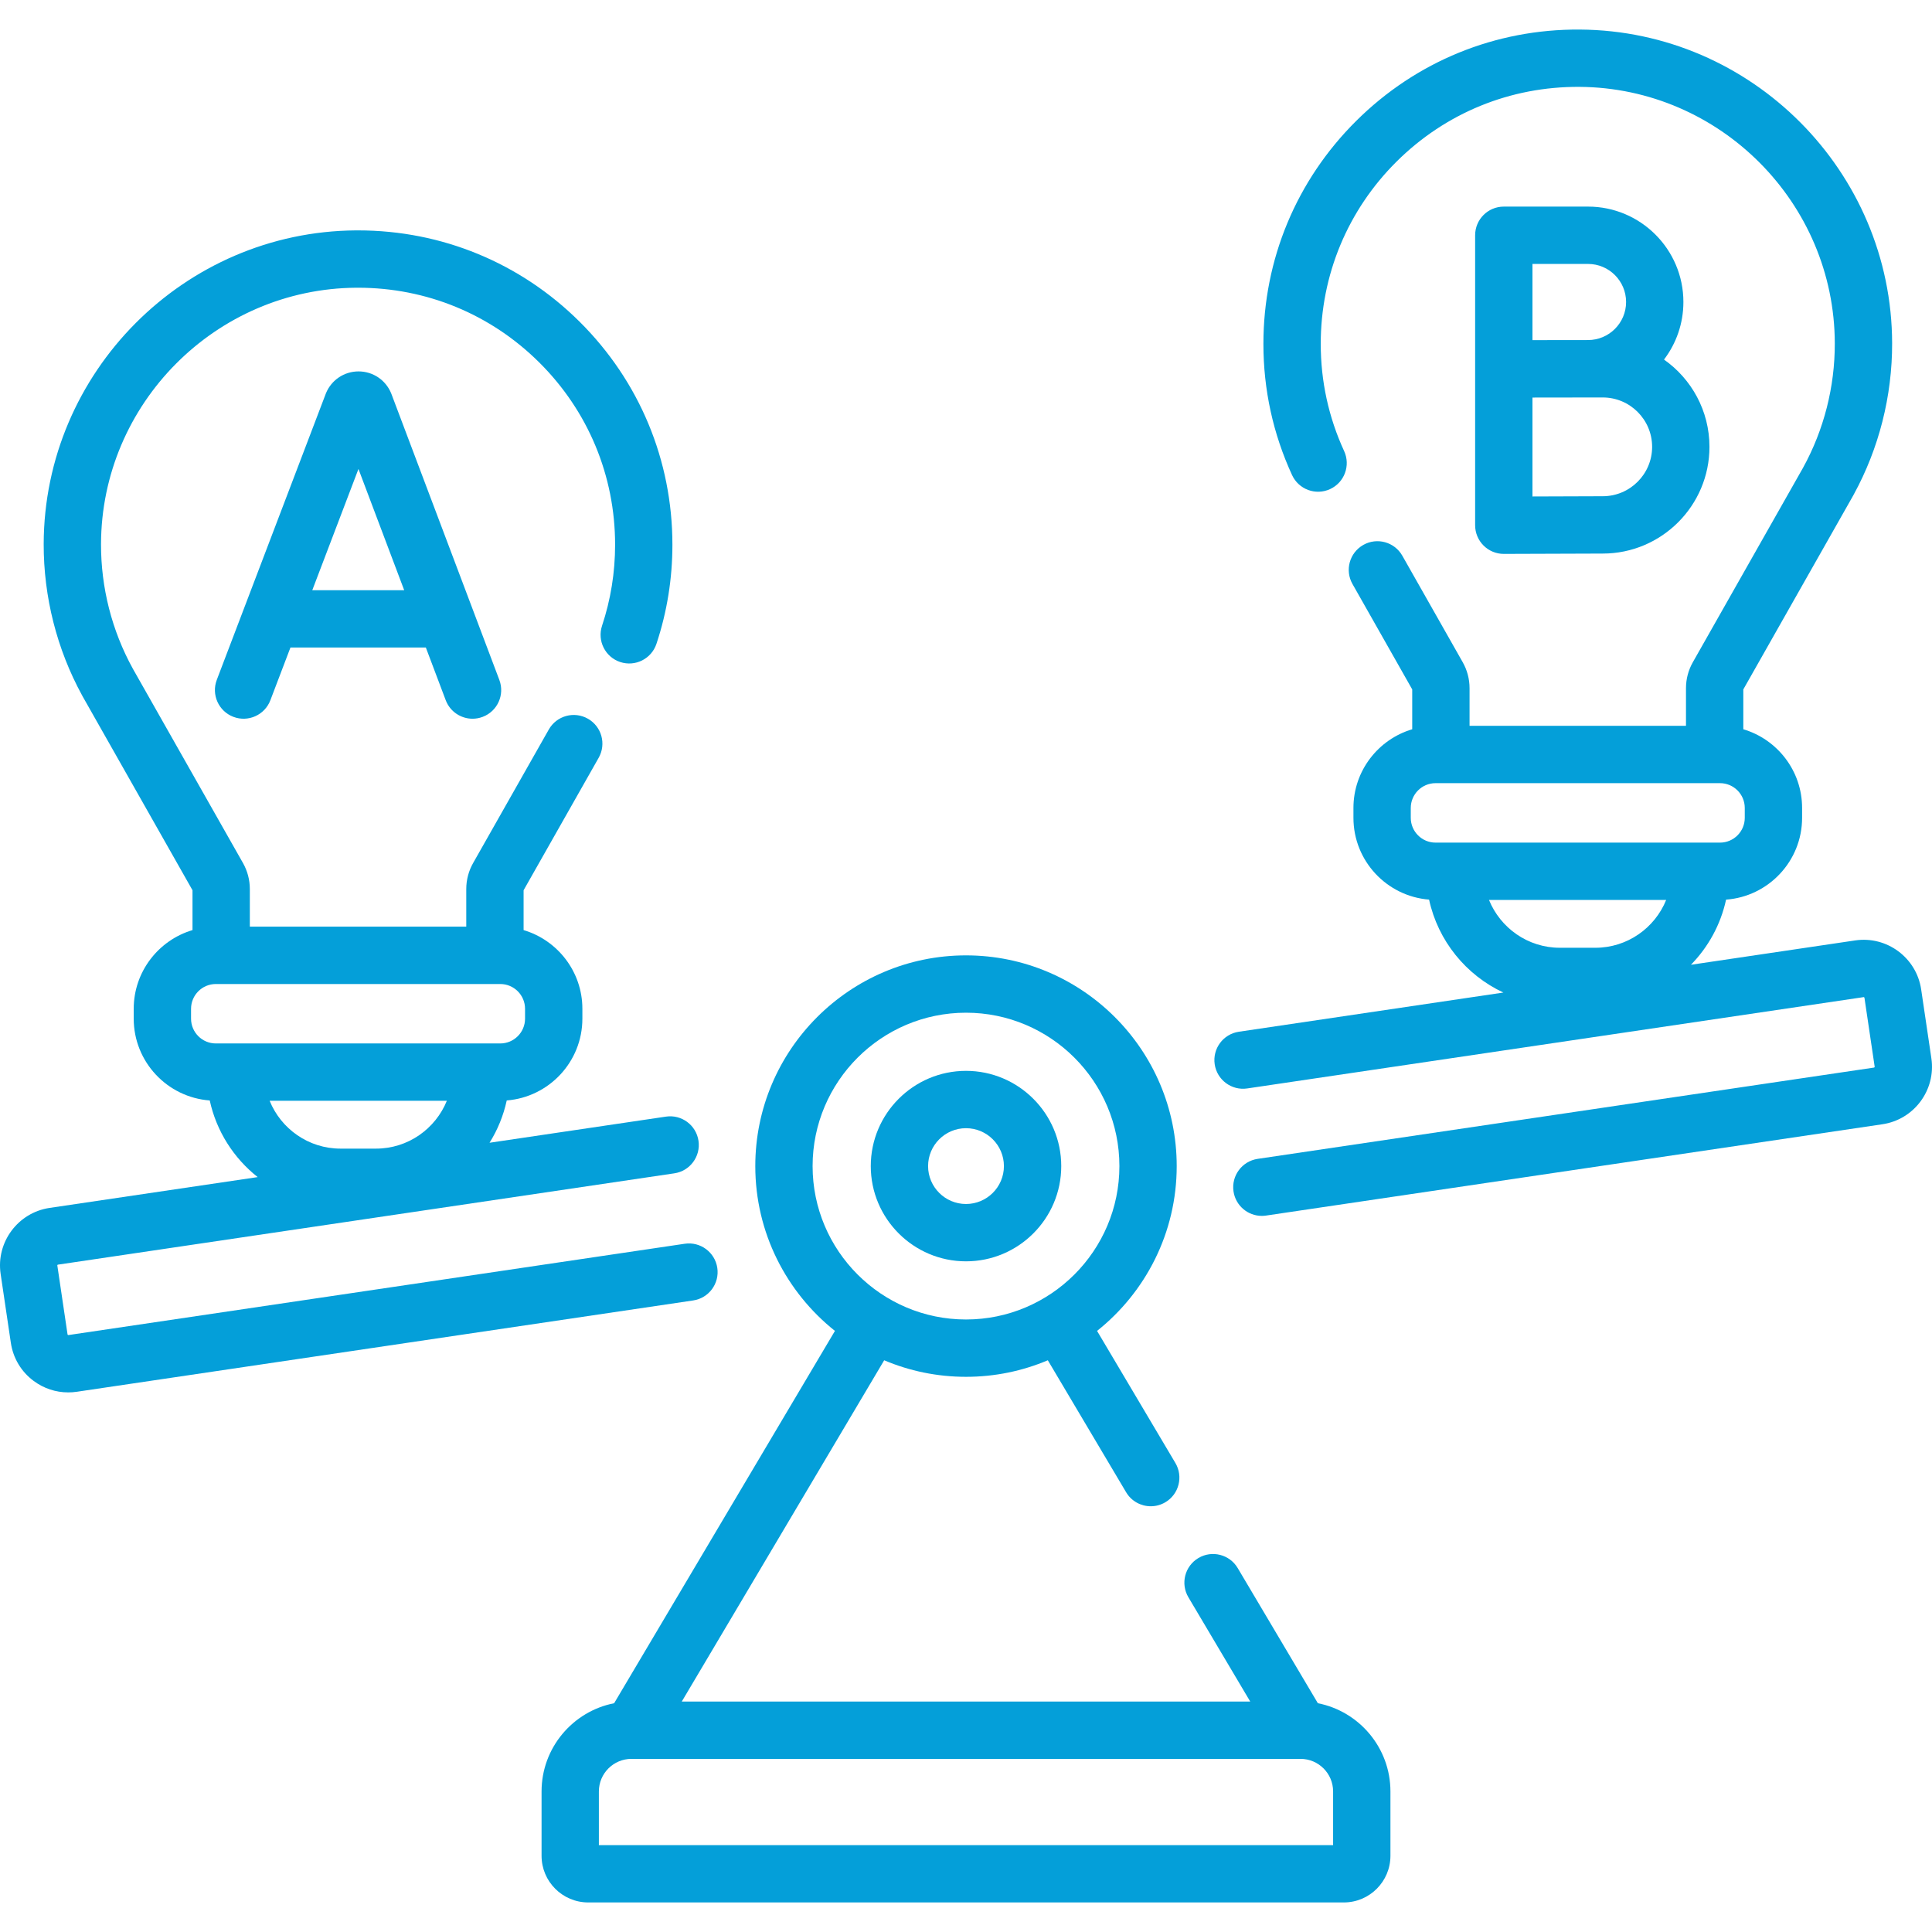 <svg width="80" height="80" viewBox="0 0 80 80" fill="none" xmlns="http://www.w3.org/2000/svg">
<g clip-path="url(#clip0_3119_759)">
<path d="M29.702 52.501C29.606 51.853 29.001 51.405 28.354 51.501L2.833 55.282C2.82 55.285 2.799 55.27 2.797 55.255L2.374 52.402C2.371 52.385 2.384 52.368 2.401 52.366L27.923 48.585C28.571 48.489 29.019 47.885 28.923 47.237C28.827 46.588 28.222 46.14 27.575 46.237L20.271 47.319C20.603 46.788 20.846 46.198 20.983 45.567C22.732 45.43 24.115 43.965 24.115 42.181V41.772C24.115 40.232 23.086 38.931 21.681 38.513V36.863L24.79 31.378C25.113 30.807 24.913 30.083 24.343 29.76C23.772 29.436 23.048 29.637 22.725 30.207L19.59 35.738C19.405 36.064 19.307 36.436 19.307 36.812V38.371H10.345V36.812C10.345 36.436 10.247 36.064 10.062 35.737L5.507 27.701C5.503 27.695 5.5 27.688 5.497 27.682C4.633 26.114 4.179 24.334 4.183 22.533C4.196 16.716 8.938 11.952 14.754 11.914C14.778 11.914 14.802 11.914 14.827 11.914C17.657 11.914 20.318 13.01 22.327 15.006C24.354 17.019 25.47 19.7 25.47 22.557C25.47 23.704 25.288 24.833 24.929 25.912C24.723 26.534 25.059 27.206 25.681 27.413C26.305 27.619 26.975 27.282 27.182 26.66C27.621 25.339 27.843 23.959 27.843 22.557C27.843 19.063 26.478 15.783 24 13.321C21.543 10.881 18.288 9.54 14.827 9.54C14.798 9.54 14.768 9.54 14.738 9.54C7.625 9.587 1.825 15.414 1.809 22.528C1.805 24.717 2.354 26.883 3.399 28.794C3.407 28.809 3.416 28.825 3.424 28.84L7.971 36.863V38.513C6.566 38.931 5.537 40.232 5.537 41.772V42.181C5.537 43.971 6.928 45.438 8.685 45.568C8.962 46.844 9.679 47.958 10.67 48.741L2.053 50.017C0.741 50.212 -0.168 51.438 0.026 52.75L0.449 55.603C0.543 56.239 0.879 56.8 1.395 57.182C1.814 57.493 2.311 57.656 2.823 57.656C2.942 57.656 3.061 57.648 3.181 57.63L28.702 53.849C29.351 53.753 29.798 53.15 29.702 52.501ZM11.165 45.581H18.503C18.032 46.741 16.895 47.562 15.568 47.562H14.1C12.773 47.562 11.636 46.741 11.165 45.581ZM7.911 42.181V41.772C7.911 41.206 8.371 40.746 8.937 40.746H20.715C21.281 40.746 21.741 41.206 21.741 41.772V42.181C21.741 42.747 21.281 43.207 20.715 43.207H8.937C8.371 43.207 7.911 42.747 7.911 42.181Z" fill="#049FD9"/>
<path d="M79.974 43.822L79.551 40.968C79.357 39.656 78.129 38.746 76.819 38.941L70.018 39.949C70.734 39.217 71.249 38.288 71.473 37.252C73.23 37.122 74.621 35.654 74.621 33.865V33.455C74.621 31.916 73.593 30.615 72.187 30.197V28.547L76.734 20.524C76.743 20.508 76.751 20.493 76.759 20.478C77.804 18.567 78.354 16.401 78.349 14.211C78.333 7.097 72.534 1.271 65.421 1.224C61.923 1.198 58.637 2.543 56.159 5.005C53.68 7.467 52.315 10.747 52.315 14.24C52.315 16.133 52.714 17.96 53.501 19.671C53.775 20.266 54.479 20.527 55.075 20.253C55.671 19.979 55.931 19.275 55.658 18.679C55.015 17.281 54.689 15.788 54.689 14.24C54.689 11.384 55.805 8.702 57.831 6.689C59.858 4.676 62.542 3.578 65.405 3.597C71.221 3.636 75.963 8.4 75.975 14.217C75.979 16.018 75.525 17.798 74.662 19.366C74.658 19.372 74.655 19.378 74.652 19.384L70.097 27.421C69.911 27.747 69.813 28.119 69.813 28.495V30.055H60.851V28.495C60.851 28.119 60.753 27.747 60.568 27.421L58.068 23.012C57.745 22.442 57.021 22.241 56.451 22.564C55.88 22.888 55.68 23.612 56.003 24.182L58.477 28.547V30.197C57.072 30.614 56.043 31.916 56.043 33.455V33.865C56.043 35.649 57.425 37.113 59.175 37.251C59.545 38.959 60.704 40.376 62.251 41.099L51.298 42.722C50.649 42.818 50.202 43.422 50.298 44.07C50.394 44.718 50.999 45.167 51.646 45.07L77.167 41.289C77.183 41.285 77.2 41.299 77.203 41.316L77.626 44.169C77.629 44.187 77.616 44.203 77.599 44.206L52.077 47.986C51.429 48.082 50.981 48.686 51.077 49.334C51.164 49.924 51.671 50.347 52.249 50.347C52.307 50.347 52.366 50.343 52.425 50.334L77.947 46.553C79.259 46.359 80.168 45.134 79.974 43.822ZM61.656 37.264H68.993C68.523 38.424 67.385 39.245 66.059 39.245H64.591C63.264 39.245 62.127 38.424 61.656 37.264ZM58.417 33.865V33.455C58.417 32.889 58.877 32.429 59.443 32.429H71.222C71.787 32.429 72.247 32.889 72.247 33.455V33.865C72.247 34.431 71.787 34.891 71.222 34.891H59.443C58.877 34.891 58.417 34.431 58.417 33.865Z" fill="#049FD9"/>
<path d="M40 52.229C42.175 52.229 43.944 50.46 43.944 48.286C43.944 46.111 42.175 44.342 40 44.342C37.826 44.342 36.057 46.111 36.057 48.286C36.057 50.46 37.825 52.229 40 52.229ZM40 46.716C40.866 46.716 41.57 47.42 41.57 48.286C41.57 49.151 40.866 49.855 40 49.855C39.135 49.855 38.43 49.151 38.43 48.286C38.43 47.42 39.135 46.716 40 46.716Z" fill="#049FD9"/>
<path d="M54.57 70.527L51.25 64.929C50.916 64.366 50.188 64.18 49.624 64.514C49.06 64.848 48.874 65.576 49.209 66.14L51.769 70.457H28.231L36.612 56.326C37.654 56.767 38.799 57.011 40 57.011C41.201 57.011 42.346 56.767 43.388 56.326L46.629 61.789C46.85 62.163 47.245 62.371 47.651 62.371C47.856 62.371 48.065 62.318 48.255 62.205C48.819 61.871 49.004 61.142 48.67 60.579L45.427 55.11C47.435 53.51 48.725 51.046 48.725 48.286C48.725 43.475 44.811 39.56 40 39.56C35.189 39.56 31.275 43.475 31.275 48.286C31.275 51.046 32.565 53.51 34.573 55.11L25.43 70.527C23.72 70.862 22.425 72.372 22.425 74.18V76.845C22.425 77.91 23.291 78.776 24.357 78.776H55.644C56.709 78.776 57.575 77.91 57.575 76.845V74.18C57.575 72.373 56.28 70.862 54.57 70.527ZM33.648 48.286C33.648 44.783 36.498 41.934 40 41.934C43.502 41.934 46.352 44.783 46.352 48.286C46.352 51.788 43.502 54.637 40 54.637C36.498 54.637 33.648 51.788 33.648 48.286ZM55.202 76.403H24.798V74.18C24.798 73.436 25.403 72.832 26.146 72.831H26.146C26.147 72.831 26.148 72.831 26.149 72.831H53.851C53.852 72.831 53.852 72.831 53.853 72.831H53.854C54.597 72.832 55.201 73.436 55.201 74.18V76.403H55.202Z" fill="#049FD9"/>
<path d="M16.196 16.283C15.97 15.734 15.44 15.379 14.847 15.379C14.846 15.379 14.845 15.379 14.845 15.379C14.25 15.38 13.721 15.736 13.496 16.286C13.493 16.295 13.489 16.304 13.486 16.313L8.977 28.151C8.744 28.764 9.051 29.45 9.664 29.683C10.275 29.916 10.962 29.609 11.195 28.997L12.027 26.812H17.633L18.456 28.993C18.636 29.468 19.087 29.761 19.567 29.761C19.706 29.761 19.848 29.736 19.986 29.684C20.599 29.453 20.908 28.768 20.677 28.155L16.209 16.316C16.205 16.305 16.2 16.294 16.196 16.283ZM12.931 24.439L14.843 19.419L16.737 24.439H12.931Z" fill="#049FD9"/>
<path d="M65.757 8.555H62.269C61.613 8.555 61.082 9.086 61.082 9.742V15.271V15.28V21.749C61.082 22.065 61.208 22.368 61.431 22.59C61.654 22.812 61.955 22.936 62.269 22.936H62.274C62.274 22.936 65.482 22.922 66.366 22.922C68.802 22.922 70.785 20.94 70.785 18.503C70.785 17.01 70.04 15.689 68.903 14.889C69.407 14.226 69.706 13.399 69.706 12.505C69.706 10.327 67.934 8.555 65.757 8.555ZM65.757 10.929C66.626 10.929 67.333 11.636 67.333 12.505C67.333 13.374 66.626 14.081 65.757 14.081C65.501 14.081 63.456 14.084 63.456 14.084V10.929L65.757 10.929ZM66.366 20.548C65.835 20.548 64.466 20.553 63.456 20.558V16.462C63.786 16.46 66.366 16.458 66.366 16.458C67.494 16.458 68.411 17.375 68.411 18.503C68.411 19.631 67.494 20.548 66.366 20.548Z" fill="#049FD9"/>
</g>
<defs>
<clipPath id="clip0_3119_759">
<rect width="80" height="80" fill="white"/>
</clipPath>
</defs>
</svg>
